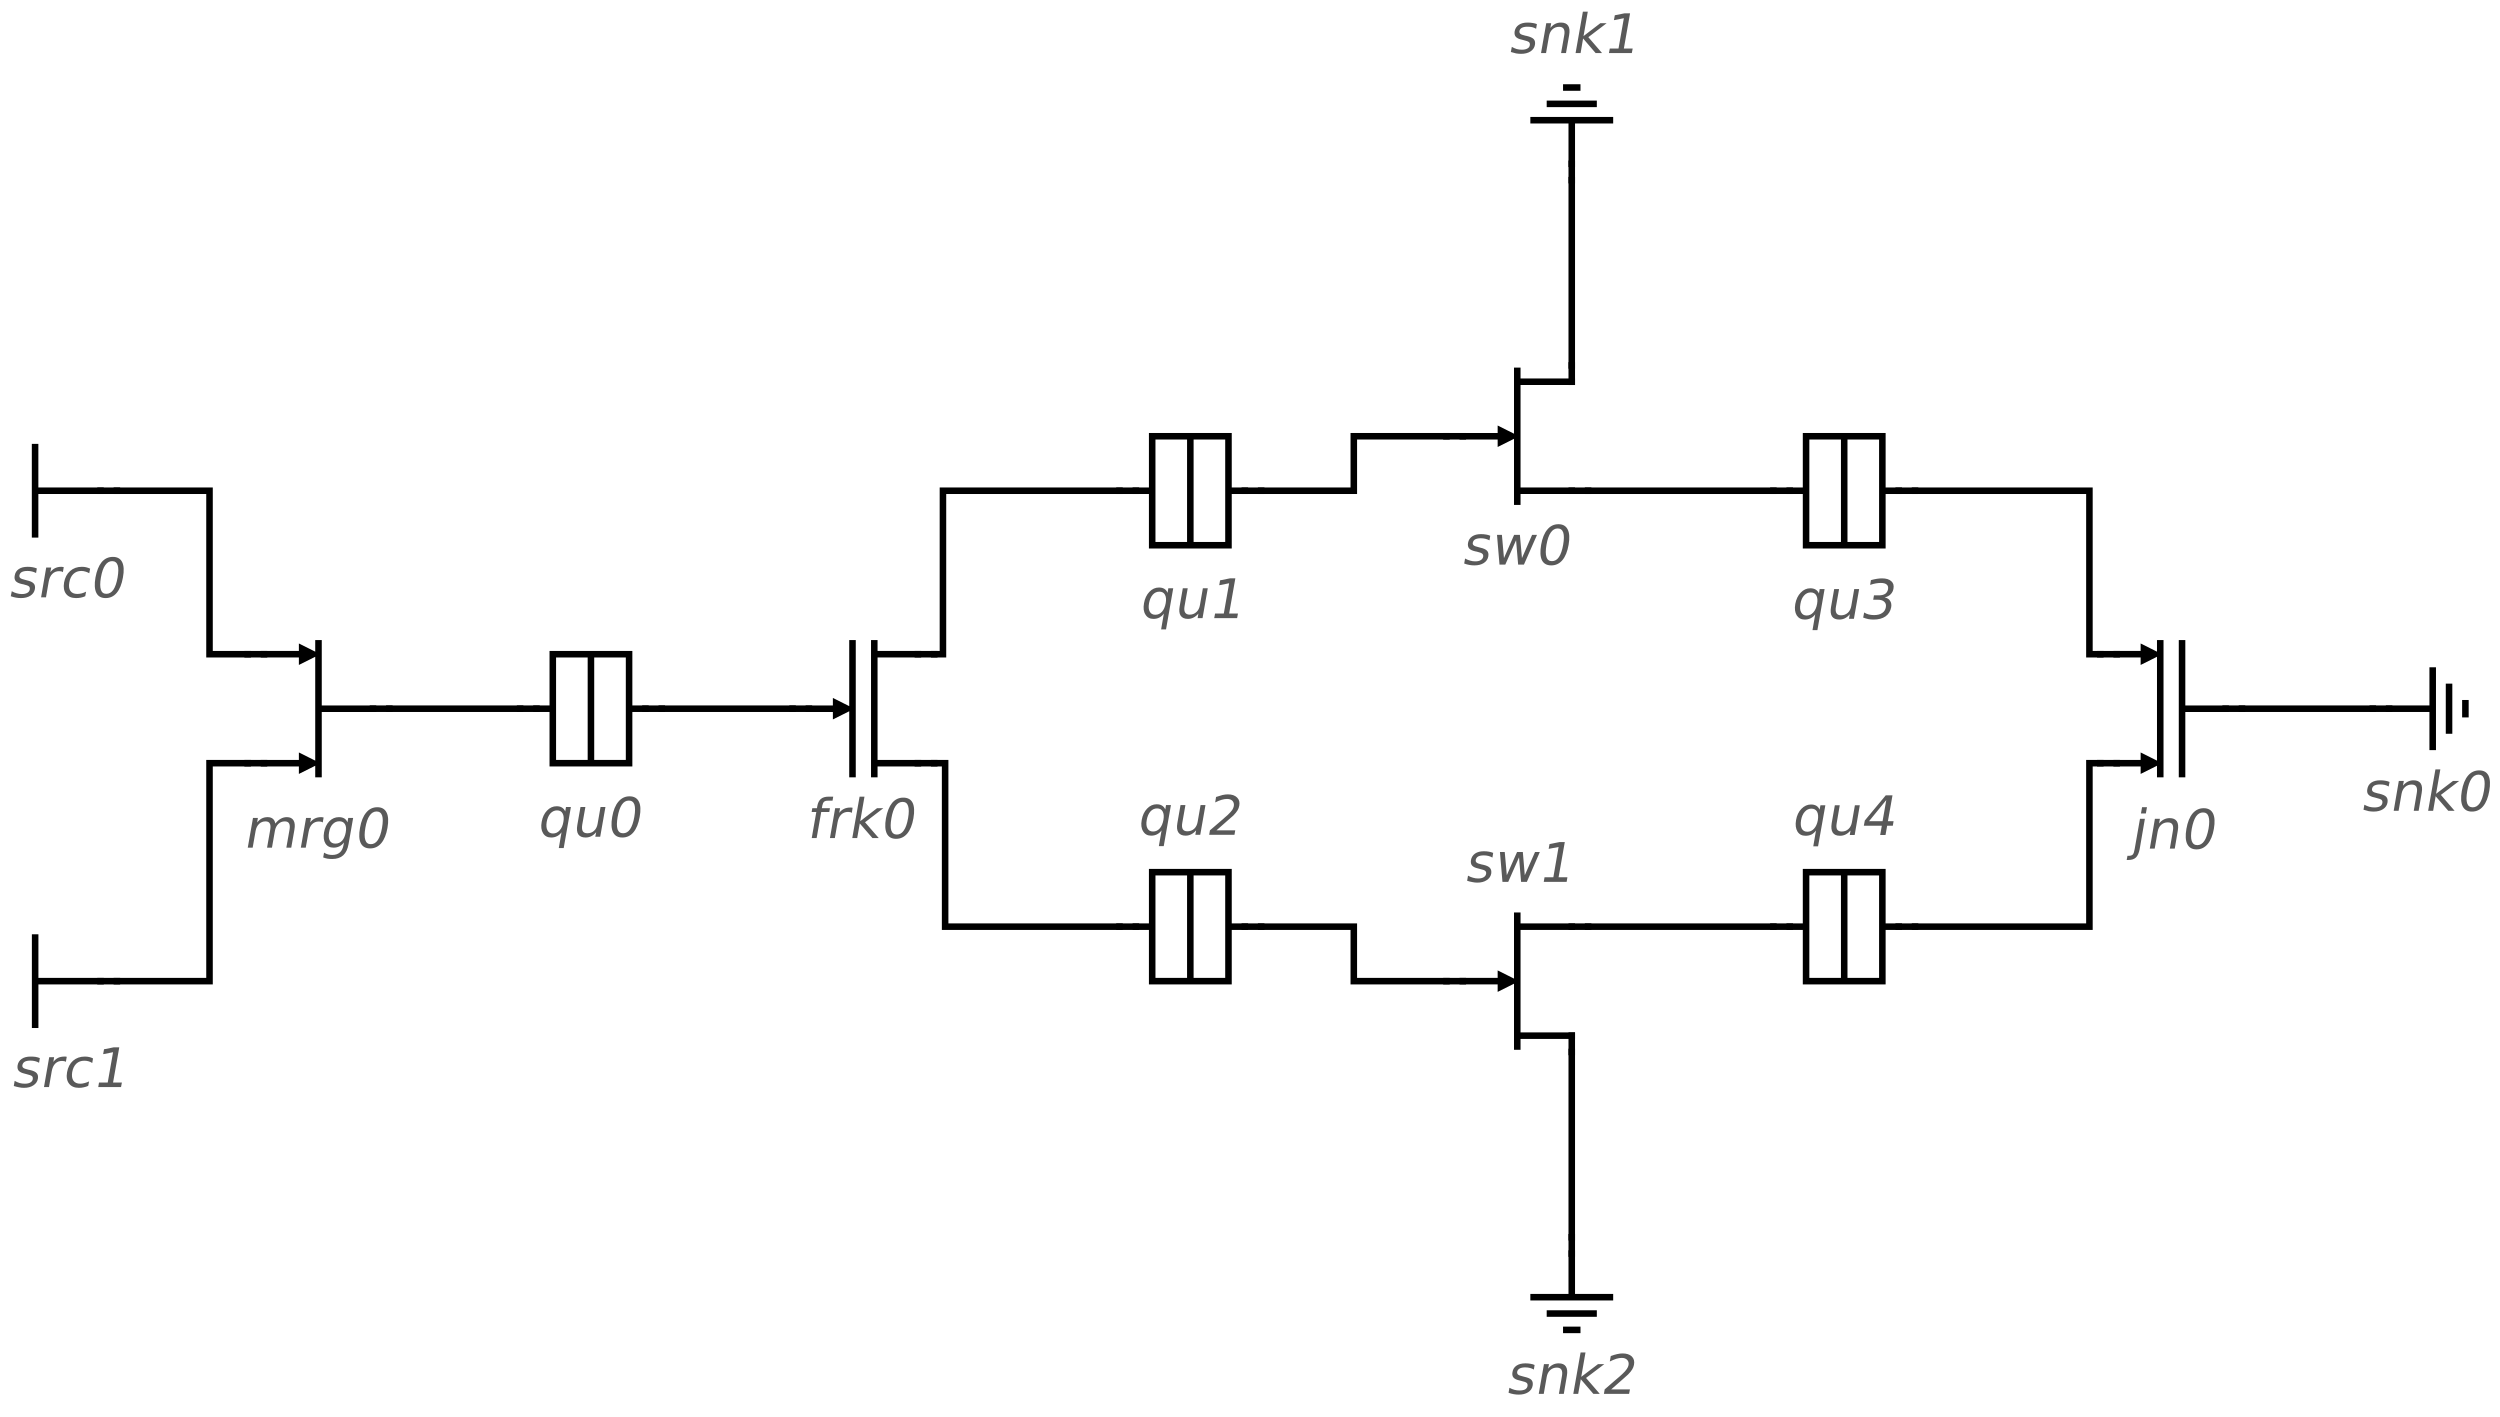 <?xml version="1.0" encoding="US-ASCII"?>
<!DOCTYPE svg PUBLIC '-//W3C//DTD SVG 1.0//EN'
          'http://www.w3.org/TR/2001/REC-SVG-20010904/DTD/svg10.dtd'>
<svg color-interpolation="auto" color-rendering="auto" fill="black" fill-opacity="1" font-family="'Dialog'" font-size="12" font-style="normal" font-weight="normal" height="100%" image-rendering="auto" shape-rendering="auto" stroke="black" stroke-dasharray="none" stroke-dashoffset="0" stroke-linecap="square" stroke-linejoin="miter" stroke-miterlimit="10" stroke-opacity="1" stroke-width="1" text-rendering="auto" width="100%" xmlns="http://www.w3.org/2000/svg" xmlns:xlink="http://www.w3.org/1999/xlink" viewBox="0 0 1147 650" preserveAspectRatio="xMidYMid slice"><!--Generated by the Batik Graphics2D SVG Generator--><defs id="genericDefs"
  /><g
  ><g stroke-width="0.06" transform="scale(50,50) translate(11.922,14.003) matrix(1,0,0,1,-11,-9.5)"
    ><path d="M0 0 L-0.6 0 M-0.6 0.4 L-0.6 -0.4" fill="none"
    /></g
    ><g fill="rgb(89,89,89)" font-family="sans-serif" font-size="0.5" font-style="italic" stroke="rgb(89,89,89)" stroke-width="0.06" transform="scale(50,50) translate(11.922,14.003) matrix(1,0,0,1,-11,-9.5)"
    ><path d="M-0.584 0.713 L-0.591 0.755 Q-0.608 0.746 -0.628 0.741 Q-0.648 0.736 -0.669 0.736 Q-0.703 0.736 -0.722 0.746 Q-0.74 0.756 -0.744 0.777 Q-0.746 0.792 -0.736 0.801 Q-0.726 0.81 -0.691 0.818 L-0.676 0.822 Q-0.63 0.832 -0.613 0.851 Q-0.596 0.869 -0.602 0.903 Q-0.609 0.941 -0.643 0.963 Q-0.677 0.985 -0.73 0.985 Q-0.751 0.985 -0.775 0.981 Q-0.798 0.977 -0.823 0.968 L-0.814 0.922 Q-0.792 0.935 -0.769 0.941 Q-0.746 0.948 -0.722 0.948 Q-0.69 0.948 -0.671 0.937 Q-0.652 0.926 -0.649 0.906 Q-0.646 0.888 -0.656 0.878 Q-0.667 0.868 -0.707 0.859 L-0.722 0.856 Q-0.762 0.847 -0.778 0.829 Q-0.793 0.81 -0.787 0.779 Q-0.781 0.74 -0.75 0.719 Q-0.719 0.698 -0.668 0.698 Q-0.643 0.698 -0.622 0.702 Q-0.601 0.706 -0.584 0.713 ZM-0.345 0.747 Q-0.352 0.742 -0.36 0.74 Q-0.369 0.738 -0.379 0.738 Q-0.417 0.738 -0.442 0.763 Q-0.467 0.788 -0.475 0.834 L-0.5 0.978 L-0.545 0.978 L-0.498 0.705 L-0.452 0.705 L-0.46 0.747 Q-0.441 0.722 -0.416 0.71 Q-0.392 0.698 -0.359 0.698 Q-0.355 0.698 -0.349 0.699 Q-0.344 0.699 -0.337 0.701 L-0.345 0.747 ZM-0.095 0.715 L-0.103 0.757 Q-0.12 0.747 -0.138 0.742 Q-0.156 0.736 -0.176 0.736 Q-0.22 0.736 -0.249 0.764 Q-0.278 0.792 -0.286 0.842 Q-0.295 0.892 -0.276 0.919 Q-0.257 0.947 -0.213 0.947 Q-0.193 0.947 -0.173 0.942 Q-0.153 0.937 -0.132 0.926 L-0.14 0.968 Q-0.16 0.977 -0.181 0.981 Q-0.202 0.985 -0.224 0.985 Q-0.286 0.985 -0.316 0.946 Q-0.345 0.908 -0.334 0.842 Q-0.322 0.775 -0.279 0.737 Q-0.235 0.698 -0.171 0.698 Q-0.15 0.698 -0.132 0.702 Q-0.112 0.707 -0.095 0.715 ZM0.107 0.646 Q0.069 0.646 0.043 0.684 Q0.017 0.721 0.004 0.796 Q-0.009 0.871 0.004 0.909 Q0.016 0.946 0.054 0.946 Q0.092 0.946 0.118 0.909 Q0.144 0.871 0.157 0.796 Q0.17 0.721 0.158 0.684 Q0.145 0.646 0.107 0.646 ZM0.114 0.607 Q0.175 0.607 0.199 0.655 Q0.223 0.704 0.206 0.796 Q0.19 0.888 0.149 0.937 Q0.109 0.985 0.047 0.985 Q-0.014 0.985 -0.038 0.937 Q-0.062 0.888 -0.046 0.796 Q-0.029 0.704 0.011 0.655 Q0.052 0.607 0.114 0.607 Z" stroke="none"
    /></g
    ><g font-family="sans-serif" font-size="0.5" font-style="italic" stroke-width="0.06" transform="matrix(50,0,0,50,46.125,450.153)"
    ><path d="M0 0 L-0.6 0 M-0.6 0.4 L-0.6 -0.4" fill="none"
      /><path d="M-0.557 0.706 L-0.564 0.749 Q-0.581 0.739 -0.601 0.734 Q-0.621 0.729 -0.643 0.729 Q-0.676 0.729 -0.695 0.739 Q-0.713 0.75 -0.717 0.77 Q-0.72 0.786 -0.709 0.795 Q-0.699 0.804 -0.664 0.812 L-0.649 0.815 Q-0.603 0.825 -0.586 0.844 Q-0.569 0.863 -0.575 0.896 Q-0.582 0.934 -0.616 0.956 Q-0.65 0.979 -0.703 0.979 Q-0.725 0.979 -0.748 0.974 Q-0.771 0.97 -0.796 0.962 L-0.788 0.915 Q-0.765 0.928 -0.742 0.935 Q-0.719 0.941 -0.695 0.941 Q-0.663 0.941 -0.644 0.93 Q-0.625 0.919 -0.622 0.9 Q-0.619 0.881 -0.629 0.872 Q-0.64 0.862 -0.68 0.853 L-0.695 0.849 Q-0.735 0.84 -0.751 0.822 Q-0.766 0.804 -0.761 0.772 Q-0.754 0.734 -0.723 0.713 Q-0.692 0.692 -0.641 0.692 Q-0.617 0.692 -0.595 0.695 Q-0.574 0.699 -0.557 0.706 ZM-0.318 0.74 Q-0.325 0.736 -0.333 0.734 Q-0.342 0.732 -0.353 0.732 Q-0.391 0.732 -0.415 0.756 Q-0.44 0.781 -0.448 0.828 L-0.473 0.972 L-0.519 0.972 L-0.471 0.698 L-0.426 0.698 L-0.433 0.741 Q-0.414 0.716 -0.39 0.704 Q-0.365 0.692 -0.332 0.692 Q-0.328 0.692 -0.322 0.692 Q-0.317 0.693 -0.31 0.694 L-0.318 0.74 ZM-0.069 0.709 L-0.076 0.751 Q-0.093 0.74 -0.111 0.735 Q-0.13 0.73 -0.149 0.73 Q-0.193 0.73 -0.222 0.757 Q-0.251 0.785 -0.26 0.835 Q-0.268 0.885 -0.249 0.913 Q-0.23 0.941 -0.186 0.941 Q-0.167 0.941 -0.146 0.935 Q-0.126 0.93 -0.105 0.92 L-0.113 0.961 Q-0.133 0.97 -0.154 0.974 Q-0.175 0.979 -0.198 0.979 Q-0.259 0.979 -0.289 0.94 Q-0.319 0.901 -0.307 0.835 Q-0.295 0.768 -0.252 0.73 Q-0.208 0.692 -0.144 0.692 Q-0.124 0.692 -0.105 0.696 Q-0.086 0.7 -0.069 0.709 ZM-0.014 0.93 L0.066 0.93 L0.115 0.652 L0.024 0.67 L0.032 0.625 L0.122 0.607 L0.172 0.607 L0.115 0.93 L0.196 0.93 L0.188 0.972 L-0.021 0.972 L-0.014 0.93 Z" fill="rgb(89,89,89)" stroke="none"
    /></g
    ><g font-family="sans-serif" font-size="0.5" font-style="italic" stroke-width="0.06" transform="matrix(50,0,0,50,146.125,325.153)"
    ><path d="M-0.5 -0.5 L-0.08 -0.5 M-0.5 0.5 L-0.08 0.5 M0 -0.6 L0 0.6 M0 0 L0.5 0 M-0.15 -0.55 L-0.05 -0.5 L-0.15 -0.45 ZM-0.15 0.55 L-0.05 0.5 L-0.15 0.45 Z" fill="none"
      /><path d="M-0.396 1.054 Q-0.373 1.024 -0.347 1.01 Q-0.321 0.995 -0.29 0.995 Q-0.247 0.995 -0.229 1.025 Q-0.211 1.055 -0.221 1.11 L-0.25 1.275 L-0.295 1.275 L-0.266 1.111 Q-0.259 1.072 -0.27 1.053 Q-0.28 1.034 -0.309 1.034 Q-0.344 1.034 -0.368 1.057 Q-0.393 1.081 -0.4 1.121 L-0.427 1.275 L-0.472 1.275 L-0.443 1.111 Q-0.436 1.072 -0.447 1.053 Q-0.457 1.034 -0.486 1.034 Q-0.521 1.034 -0.545 1.057 Q-0.57 1.081 -0.577 1.121 L-0.604 1.275 L-0.649 1.275 L-0.601 1.002 L-0.556 1.002 L-0.563 1.044 Q-0.543 1.019 -0.52 1.007 Q-0.496 0.995 -0.467 0.995 Q-0.437 0.995 -0.419 1.01 Q-0.401 1.025 -0.396 1.054 ZM0.039 1.044 Q0.032 1.039 0.024 1.037 Q0.015 1.035 0.004 1.035 Q-0.034 1.035 -0.059 1.06 Q-0.083 1.085 -0.091 1.131 L-0.117 1.275 L-0.162 1.275 L-0.114 1.002 L-0.069 1.002 L-0.076 1.044 Q-0.058 1.019 -0.033 1.007 Q-0.008 0.995 0.025 0.995 Q0.029 0.995 0.035 0.996 Q0.04 0.996 0.047 0.998 L0.039 1.044 ZM0.25 1.135 Q0.259 1.086 0.243 1.06 Q0.228 1.033 0.191 1.033 Q0.155 1.033 0.13 1.06 Q0.105 1.086 0.097 1.135 Q0.088 1.184 0.104 1.211 Q0.119 1.238 0.155 1.238 Q0.192 1.238 0.217 1.211 Q0.241 1.184 0.25 1.135 ZM0.276 1.241 Q0.264 1.311 0.227 1.345 Q0.19 1.379 0.126 1.379 Q0.103 1.379 0.082 1.376 Q0.062 1.372 0.043 1.365 L0.051 1.321 Q0.069 1.332 0.087 1.337 Q0.106 1.342 0.126 1.342 Q0.17 1.342 0.196 1.319 Q0.222 1.296 0.23 1.249 L0.234 1.227 Q0.216 1.251 0.192 1.263 Q0.168 1.275 0.138 1.275 Q0.088 1.275 0.064 1.237 Q0.04 1.198 0.051 1.135 Q0.062 1.072 0.099 1.033 Q0.137 0.995 0.187 0.995 Q0.217 0.995 0.237 1.007 Q0.256 1.019 0.266 1.043 L0.273 1.002 L0.318 1.002 L0.276 1.241 ZM0.533 0.943 Q0.495 0.943 0.469 0.981 Q0.443 1.018 0.43 1.093 Q0.417 1.168 0.43 1.206 Q0.442 1.243 0.48 1.243 Q0.519 1.243 0.544 1.206 Q0.57 1.168 0.583 1.093 Q0.596 1.018 0.584 0.981 Q0.571 0.943 0.533 0.943 ZM0.54 0.904 Q0.601 0.904 0.625 0.953 Q0.649 1.001 0.633 1.093 Q0.617 1.185 0.576 1.234 Q0.535 1.282 0.474 1.282 Q0.412 1.282 0.388 1.234 Q0.364 1.185 0.381 1.093 Q0.397 1.001 0.438 0.953 Q0.478 0.904 0.54 0.904 Z" fill="rgb(89,89,89)" stroke="none"
    /></g
    ><g font-family="sans-serif" font-size="0.5" font-style="italic" stroke-width="0.06" transform="matrix(50,0,0,50,271.125,325.153)"
    ><path d="M0.35 0 L0.5 0 M-0.35 0 L-0.5 0 M-0.35 -0.5 L-0.35 0.5 L0 0.5 L0 -0.5 ZM0 -0.5 L0 0.5 L0.35 0.5 L0.35 -0.5 Z" fill="none"
      /><path d="M-0.406 1.039 Q-0.414 1.088 -0.399 1.116 Q-0.384 1.145 -0.348 1.145 Q-0.312 1.145 -0.287 1.116 Q-0.261 1.088 -0.253 1.039 Q-0.244 0.989 -0.26 0.961 Q-0.275 0.933 -0.311 0.933 Q-0.346 0.933 -0.372 0.961 Q-0.397 0.989 -0.406 1.039 ZM-0.27 1.134 Q-0.288 1.159 -0.312 1.17 Q-0.335 1.182 -0.365 1.182 Q-0.415 1.182 -0.439 1.143 Q-0.464 1.103 -0.452 1.039 Q-0.441 0.974 -0.403 0.935 Q-0.365 0.895 -0.315 0.895 Q-0.285 0.895 -0.266 0.907 Q-0.246 0.919 -0.236 0.943 L-0.229 0.902 L-0.184 0.902 L-0.25 1.279 L-0.295 1.279 L-0.27 1.134 ZM-0.125 1.067 L-0.096 0.902 L-0.051 0.902 L-0.08 1.065 Q-0.086 1.104 -0.075 1.124 Q-0.063 1.143 -0.033 1.143 Q0.004 1.143 0.029 1.12 Q0.054 1.097 0.061 1.057 L0.088 0.902 L0.133 0.902 L0.085 1.175 L0.04 1.175 L0.048 1.133 Q0.027 1.158 0.003 1.17 Q-0.021 1.182 -0.049 1.182 Q-0.096 1.182 -0.116 1.153 Q-0.135 1.124 -0.125 1.067 ZM0.348 0.843 Q0.309 0.843 0.284 0.88 Q0.258 0.918 0.245 0.993 Q0.232 1.068 0.244 1.106 Q0.257 1.143 0.295 1.143 Q0.334 1.143 0.359 1.106 Q0.385 1.068 0.398 0.993 Q0.411 0.918 0.399 0.88 Q0.386 0.843 0.348 0.843 ZM0.354 0.804 Q0.416 0.804 0.44 0.853 Q0.464 0.901 0.447 0.993 Q0.431 1.085 0.39 1.134 Q0.35 1.182 0.288 1.182 Q0.227 1.182 0.203 1.134 Q0.179 1.085 0.195 0.993 Q0.211 0.901 0.252 0.853 Q0.293 0.804 0.354 0.804 Z" fill="rgb(89,89,89)" stroke="none"
    /></g
    ><g font-family="sans-serif" font-size="0.5" font-style="italic" stroke-width="0.06" transform="matrix(50,0,0,50,396.125,325.153)"
    ><path d="M-0.5 0 L-0.18 0 M-0.1 -0.6 L-0.1 0.6 M0.1 -0.6 L0.1 0.6 M0.1 -0.5 L0.5 -0.5 M0.1 0.5 L0.5 0.5 M-0.25 -0.05 L-0.15 0 L-0.25 0.05 Z" fill="none"
      /><path d="M-0.277 0.807 L-0.283 0.844 L-0.326 0.844 Q-0.35 0.844 -0.361 0.854 Q-0.372 0.864 -0.377 0.889 L-0.381 0.913 L-0.307 0.913 L-0.313 0.948 L-0.387 0.948 L-0.429 1.187 L-0.474 1.187 L-0.432 0.948 L-0.475 0.948 L-0.469 0.913 L-0.426 0.913 L-0.423 0.894 Q-0.415 0.849 -0.39 0.828 Q-0.365 0.807 -0.319 0.807 L-0.277 0.807 ZM-0.106 0.956 Q-0.113 0.951 -0.122 0.949 Q-0.13 0.947 -0.141 0.947 Q-0.179 0.947 -0.204 0.972 Q-0.229 0.997 -0.237 1.043 L-0.262 1.187 L-0.307 1.187 L-0.259 0.913 L-0.214 0.913 L-0.222 0.956 Q-0.203 0.931 -0.178 0.919 Q-0.153 0.907 -0.121 0.907 Q-0.116 0.907 -0.111 0.907 Q-0.105 0.908 -0.099 0.909 L-0.106 0.956 ZM-0.035 0.807 L0.01 0.807 L-0.029 1.032 L0.125 0.913 L0.183 0.913 L0.015 1.042 L0.141 1.187 L0.083 1.187 L-0.033 1.053 L-0.057 1.187 L-0.102 1.187 L-0.035 0.807 ZM0.36 0.855 Q0.322 0.855 0.296 0.892 Q0.27 0.93 0.257 1.005 Q0.244 1.08 0.256 1.117 Q0.269 1.155 0.307 1.155 Q0.345 1.155 0.371 1.117 Q0.397 1.08 0.41 1.005 Q0.423 0.93 0.41 0.892 Q0.398 0.855 0.36 0.855 ZM0.366 0.816 Q0.428 0.816 0.452 0.864 Q0.475 0.913 0.459 1.005 Q0.443 1.097 0.402 1.146 Q0.361 1.194 0.3 1.194 Q0.239 1.194 0.215 1.146 Q0.191 1.097 0.207 1.005 Q0.224 0.913 0.264 0.864 Q0.305 0.816 0.366 0.816 Z" fill="rgb(89,89,89)" stroke="none"
    /></g
    ><g font-family="sans-serif" font-size="0.5" font-style="italic" stroke-width="0.06" transform="matrix(50,0,0,50,546.125,225.153)"
    ><path d="M0.35 0 L0.5 0 M-0.35 0 L-0.5 0 M-0.35 -0.5 L-0.35 0.5 L0 0.5 L0 -0.5 ZM0 -0.5 L0 0.5 L0.35 0.5 L0.35 -0.5 Z" fill="none"
      /><path d="M-0.379 1.032 Q-0.388 1.082 -0.372 1.11 Q-0.357 1.138 -0.321 1.138 Q-0.285 1.138 -0.26 1.11 Q-0.235 1.082 -0.226 1.032 Q-0.217 0.983 -0.233 0.954 Q-0.248 0.926 -0.284 0.926 Q-0.32 0.926 -0.345 0.954 Q-0.37 0.983 -0.379 1.032 ZM-0.243 1.127 Q-0.261 1.152 -0.285 1.164 Q-0.308 1.176 -0.339 1.176 Q-0.388 1.176 -0.412 1.136 Q-0.437 1.097 -0.425 1.032 Q-0.414 0.968 -0.376 0.928 Q-0.338 0.888 -0.288 0.888 Q-0.258 0.888 -0.239 0.9 Q-0.219 0.912 -0.209 0.937 L-0.202 0.895 L-0.157 0.895 L-0.223 1.272 L-0.268 1.272 L-0.243 1.127 ZM-0.098 1.061 L-0.069 0.895 L-0.024 0.895 L-0.053 1.059 Q-0.06 1.098 -0.048 1.117 Q-0.036 1.137 -0.006 1.137 Q0.03 1.137 0.056 1.113 Q0.081 1.09 0.088 1.05 L0.115 0.895 L0.16 0.895 L0.112 1.169 L0.067 1.169 L0.074 1.127 Q0.054 1.151 0.03 1.163 Q0.006 1.176 -0.022 1.176 Q-0.069 1.176 -0.089 1.146 Q-0.108 1.117 -0.098 1.061 ZM0.227 1.127 L0.307 1.127 L0.356 0.849 L0.265 0.867 L0.273 0.822 L0.363 0.804 L0.413 0.804 L0.356 1.127 L0.437 1.127 L0.429 1.169 L0.219 1.169 L0.227 1.127 Z" fill="rgb(89,89,89)" stroke="none"
    /></g
    ><g font-family="sans-serif" font-size="0.5" font-style="italic" stroke-width="0.06" transform="matrix(50,0,0,50,546.125,425.153)"
    ><path d="M0.35 0 L0.5 0 M-0.35 0 L-0.5 0 M-0.35 -0.5 L-0.35 0.5 L0 0.5 L0 -0.5 ZM0 -0.5 L0 0.5 L0.35 0.5 L0.35 -0.5 Z" fill="none"
      /><path d="M-0.4 -0.979 Q-0.409 -0.929 -0.393 -0.901 Q-0.378 -0.873 -0.342 -0.873 Q-0.306 -0.873 -0.281 -0.901 Q-0.256 -0.929 -0.247 -0.979 Q-0.238 -1.029 -0.254 -1.057 Q-0.269 -1.085 -0.305 -1.085 Q-0.341 -1.085 -0.366 -1.057 Q-0.391 -1.029 -0.4 -0.979 ZM-0.264 -0.883 Q-0.282 -0.859 -0.306 -0.847 Q-0.329 -0.835 -0.36 -0.835 Q-0.409 -0.835 -0.433 -0.875 Q-0.458 -0.914 -0.446 -0.979 Q-0.435 -1.043 -0.397 -1.083 Q-0.359 -1.123 -0.309 -1.123 Q-0.279 -1.123 -0.26 -1.111 Q-0.24 -1.099 -0.23 -1.075 L-0.223 -1.116 L-0.178 -1.116 L-0.244 -0.739 L-0.289 -0.739 L-0.264 -0.883 ZM-0.119 -0.95 L-0.09 -1.116 L-0.045 -1.116 L-0.074 -0.952 Q-0.081 -0.913 -0.069 -0.894 Q-0.057 -0.875 -0.027 -0.875 Q0.009 -0.875 0.035 -0.898 Q0.06 -0.921 0.067 -0.961 L0.094 -1.116 L0.139 -1.116 L0.091 -0.843 L0.046 -0.843 L0.053 -0.884 Q0.033 -0.86 0.009 -0.848 Q-0.015 -0.835 -0.043 -0.835 Q-0.09 -0.835 -0.11 -0.865 Q-0.129 -0.894 -0.119 -0.95 ZM0.24 -0.884 L0.412 -0.884 L0.405 -0.843 L0.173 -0.843 L0.18 -0.884 Q0.213 -0.913 0.271 -0.962 Q0.328 -1.011 0.343 -1.025 Q0.371 -1.052 0.384 -1.07 Q0.396 -1.089 0.399 -1.106 Q0.404 -1.135 0.387 -1.154 Q0.37 -1.172 0.337 -1.172 Q0.314 -1.172 0.287 -1.164 Q0.26 -1.156 0.228 -1.14 L0.236 -1.19 Q0.268 -1.201 0.295 -1.208 Q0.322 -1.214 0.344 -1.214 Q0.4 -1.214 0.429 -1.185 Q0.458 -1.157 0.449 -1.11 Q0.445 -1.087 0.433 -1.067 Q0.421 -1.047 0.395 -1.02 Q0.387 -1.012 0.348 -0.979 Q0.31 -0.945 0.24 -0.884 Z" fill="rgb(89,89,89)" stroke="none"
    /></g
    ><g font-family="sans-serif" font-size="0.5" font-style="italic" stroke-width="0.06" transform="matrix(50,0,0,50,696.125,200.153)"
    ><path d="M-0.5 0 L-0.08 0 M0 -0.6 L0 0.6 M0 -0.5 L0.5 -0.5 M0 0.5 L0.5 0.5 M-0.15 -0.05 L-0.05 0 L-0.15 0.05 Z" fill="none"
      /><path d="M-0.248 0.913 L-0.255 0.955 Q-0.273 0.946 -0.292 0.941 Q-0.312 0.936 -0.334 0.936 Q-0.367 0.936 -0.386 0.946 Q-0.404 0.956 -0.408 0.977 Q-0.411 0.992 -0.4 1.001 Q-0.39 1.01 -0.355 1.018 L-0.34 1.022 Q-0.294 1.032 -0.277 1.051 Q-0.26 1.069 -0.266 1.103 Q-0.273 1.141 -0.307 1.163 Q-0.341 1.185 -0.394 1.185 Q-0.416 1.185 -0.439 1.181 Q-0.462 1.177 -0.487 1.168 L-0.479 1.122 Q-0.456 1.135 -0.433 1.141 Q-0.41 1.148 -0.386 1.148 Q-0.354 1.148 -0.336 1.137 Q-0.317 1.126 -0.313 1.106 Q-0.31 1.088 -0.321 1.078 Q-0.331 1.068 -0.371 1.059 L-0.386 1.056 Q-0.426 1.047 -0.442 1.029 Q-0.457 1.01 -0.452 0.979 Q-0.445 0.94 -0.414 0.919 Q-0.383 0.898 -0.333 0.898 Q-0.308 0.898 -0.286 0.902 Q-0.265 0.905 -0.248 0.913 ZM-0.186 0.905 L-0.141 0.905 L-0.122 1.118 L-0.029 0.905 L0.024 0.905 L0.043 1.118 L0.136 0.905 L0.181 0.905 L0.061 1.178 L0.008 1.178 L-0.011 0.954 L-0.11 1.178 L-0.163 1.178 L-0.186 0.905 ZM0.371 0.846 Q0.333 0.846 0.307 0.884 Q0.281 0.921 0.268 0.996 Q0.255 1.071 0.268 1.109 Q0.28 1.146 0.318 1.146 Q0.357 1.146 0.382 1.109 Q0.408 1.071 0.421 0.996 Q0.434 0.921 0.422 0.884 Q0.409 0.846 0.371 0.846 ZM0.378 0.807 Q0.439 0.807 0.463 0.856 Q0.487 0.904 0.471 0.996 Q0.455 1.088 0.414 1.137 Q0.373 1.185 0.312 1.185 Q0.25 1.185 0.226 1.137 Q0.203 1.088 0.219 0.996 Q0.235 0.904 0.276 0.856 Q0.316 0.807 0.378 0.807 Z" fill="rgb(89,89,89)" stroke="none"
    /></g
    ><g font-family="sans-serif" font-size="0.5" font-style="italic" stroke-width="0.06" transform="matrix(50,0,0,50,696.125,450.153)"
    ><path d="M-0.5 0 L-0.08 0 M0 -0.6 L0 0.6 M0 -0.5 L0.5 -0.5 M0 0.5 L0.5 0.5 M-0.15 -0.05 L-0.05 0 L-0.15 0.05 Z" fill="none"
      /><path d="M-0.221 -1.177 L-0.228 -1.134 Q-0.246 -1.144 -0.265 -1.149 Q-0.285 -1.154 -0.307 -1.154 Q-0.34 -1.154 -0.359 -1.144 Q-0.377 -1.133 -0.381 -1.113 Q-0.384 -1.097 -0.373 -1.088 Q-0.363 -1.079 -0.328 -1.071 L-0.313 -1.068 Q-0.267 -1.058 -0.251 -1.039 Q-0.234 -1.02 -0.239 -0.987 Q-0.246 -0.949 -0.28 -0.927 Q-0.314 -0.904 -0.367 -0.904 Q-0.389 -0.904 -0.412 -0.909 Q-0.435 -0.913 -0.46 -0.921 L-0.452 -0.968 Q-0.429 -0.955 -0.406 -0.949 Q-0.383 -0.942 -0.359 -0.942 Q-0.328 -0.942 -0.309 -0.953 Q-0.29 -0.964 -0.286 -0.984 Q-0.283 -1.002 -0.294 -1.012 Q-0.304 -1.021 -0.344 -1.03 L-0.359 -1.034 Q-0.4 -1.043 -0.415 -1.061 Q-0.43 -1.079 -0.425 -1.111 Q-0.418 -1.149 -0.387 -1.171 Q-0.356 -1.192 -0.306 -1.192 Q-0.281 -1.192 -0.26 -1.188 Q-0.238 -1.184 -0.221 -1.177 ZM-0.159 -1.185 L-0.115 -1.185 L-0.096 -0.972 L-0.002 -1.185 L0.051 -1.185 L0.069 -0.972 L0.163 -1.185 L0.207 -1.185 L0.088 -0.911 L0.035 -0.911 L0.016 -1.136 L-0.083 -0.911 L-0.136 -0.911 L-0.159 -1.185 ZM0.25 -0.953 L0.331 -0.953 L0.379 -1.231 L0.288 -1.214 L0.296 -1.258 L0.387 -1.276 L0.436 -1.276 L0.379 -0.953 L0.46 -0.953 L0.453 -0.911 L0.243 -0.911 L0.25 -0.953 Z" fill="rgb(89,89,89)" stroke="none"
    /></g
    ><g font-family="sans-serif" font-size="0.5" font-style="italic" stroke-width="0.06" transform="matrix(50,0,0,50,846.125,225.153)"
    ><path d="M0.35 0 L0.5 0 M-0.35 0 L-0.5 0 M-0.35 -0.5 L-0.35 0.5 L0 0.5 L0 -0.5 ZM0 -0.5 L0 0.5 L0.35 0.5 L0.35 -0.5 Z" fill="none"
      /><path d="M-0.402 1.039 Q-0.411 1.088 -0.395 1.116 Q-0.38 1.145 -0.344 1.145 Q-0.309 1.145 -0.283 1.116 Q-0.258 1.088 -0.249 1.039 Q-0.24 0.989 -0.256 0.961 Q-0.272 0.933 -0.307 0.933 Q-0.343 0.933 -0.368 0.961 Q-0.394 0.989 -0.402 1.039 ZM-0.266 1.134 Q-0.284 1.159 -0.308 1.17 Q-0.332 1.182 -0.362 1.182 Q-0.411 1.182 -0.436 1.143 Q-0.46 1.103 -0.449 1.039 Q-0.437 0.974 -0.399 0.935 Q-0.361 0.895 -0.312 0.895 Q-0.281 0.895 -0.262 0.907 Q-0.242 0.919 -0.232 0.943 L-0.225 0.902 L-0.18 0.902 L-0.246 1.279 L-0.291 1.279 L-0.266 1.134 ZM-0.121 1.067 L-0.092 0.902 L-0.047 0.902 L-0.076 1.065 Q-0.083 1.104 -0.071 1.124 Q-0.059 1.143 -0.029 1.143 Q0.007 1.143 0.033 1.12 Q0.058 1.097 0.065 1.057 L0.092 0.902 L0.137 0.902 L0.089 1.175 L0.044 1.175 L0.051 1.133 Q0.031 1.158 0.007 1.17 Q-0.017 1.182 -0.045 1.182 Q-0.093 1.182 -0.112 1.153 Q-0.131 1.124 -0.121 1.067 ZM0.371 0.979 Q0.406 0.986 0.421 1.01 Q0.437 1.034 0.431 1.069 Q0.421 1.123 0.379 1.153 Q0.337 1.182 0.269 1.182 Q0.246 1.182 0.222 1.178 Q0.199 1.173 0.174 1.164 L0.183 1.117 Q0.201 1.129 0.224 1.135 Q0.248 1.141 0.274 1.141 Q0.321 1.141 0.348 1.122 Q0.376 1.104 0.382 1.069 Q0.388 1.037 0.368 1.019 Q0.349 1 0.308 1 L0.266 1 L0.273 0.96 L0.317 0.96 Q0.354 0.96 0.376 0.946 Q0.397 0.931 0.402 0.904 Q0.407 0.875 0.39 0.861 Q0.373 0.846 0.336 0.846 Q0.315 0.846 0.291 0.85 Q0.267 0.854 0.238 0.864 L0.245 0.82 Q0.275 0.812 0.3 0.808 Q0.325 0.804 0.347 0.804 Q0.403 0.804 0.432 0.83 Q0.46 0.855 0.452 0.898 Q0.447 0.929 0.426 0.95 Q0.405 0.971 0.371 0.979 Z" fill="rgb(89,89,89)" stroke="none"
    /></g
    ><g font-family="sans-serif" font-size="0.5" font-style="italic" stroke-width="0.06" transform="matrix(50,0,0,50,846.125,425.153)"
    ><path d="M0.35 0 L0.5 0 M-0.35 0 L-0.5 0 M-0.35 -0.5 L-0.35 0.5 L0 0.5 L0 -0.5 ZM0 -0.5 L0 0.5 L0.35 0.5 L0.35 -0.5 Z" fill="none"
      /><path d="M-0.396 -0.977 Q-0.404 -0.927 -0.389 -0.899 Q-0.373 -0.871 -0.338 -0.871 Q-0.302 -0.871 -0.277 -0.899 Q-0.251 -0.927 -0.242 -0.977 Q-0.234 -1.027 -0.249 -1.055 Q-0.265 -1.083 -0.301 -1.083 Q-0.336 -1.083 -0.361 -1.055 Q-0.387 -1.027 -0.396 -0.977 ZM-0.259 -0.882 Q-0.278 -0.857 -0.301 -0.845 Q-0.325 -0.834 -0.355 -0.834 Q-0.405 -0.834 -0.429 -0.873 Q-0.453 -0.913 -0.442 -0.977 Q-0.431 -1.042 -0.393 -1.081 Q-0.354 -1.121 -0.305 -1.121 Q-0.275 -1.121 -0.255 -1.109 Q-0.236 -1.097 -0.226 -1.073 L-0.218 -1.114 L-0.173 -1.114 L-0.24 -0.737 L-0.284 -0.737 L-0.259 -0.882 ZM-0.115 -0.949 L-0.086 -1.114 L-0.041 -1.114 L-0.069 -0.95 Q-0.076 -0.911 -0.065 -0.892 Q-0.053 -0.873 -0.022 -0.873 Q0.014 -0.873 0.039 -0.896 Q0.064 -0.919 0.071 -0.959 L0.098 -1.114 L0.143 -1.114 L0.096 -0.841 L0.051 -0.841 L0.058 -0.882 Q0.037 -0.858 0.013 -0.846 Q-0.01 -0.834 -0.039 -0.834 Q-0.086 -0.834 -0.105 -0.863 Q-0.124 -0.892 -0.115 -0.949 ZM0.386 -1.162 L0.228 -0.968 L0.352 -0.968 L0.386 -1.162 ZM0.381 -1.205 L0.443 -1.205 L0.401 -0.968 L0.453 -0.968 L0.446 -0.926 L0.394 -0.926 L0.379 -0.841 L0.33 -0.841 L0.345 -0.926 L0.18 -0.926 L0.189 -0.974 L0.381 -1.205 Z" fill="rgb(89,89,89)" stroke="none"
    /></g
    ><g font-family="sans-serif" font-size="0.5" font-style="italic" stroke-width="0.06" transform="matrix(50,0,0,50,996.125,325.153)"
    ><path d="M-0.5 -0.5 L-0.18 -0.5 M-0.5 0.5 L-0.18 0.5 M-0.1 -0.6 L-0.1 0.6 M0.1 -0.6 L0.1 0.6 M0.1 0 L0.5 0 M-0.25 -0.55 L-0.15 -0.5 L-0.25 -0.45 ZM-0.25 0.55 L-0.15 0.5 L-0.25 0.45 Z" fill="none"
      /><path d="M-0.286 1.01 L-0.241 1.01 L-0.289 1.289 Q-0.299 1.341 -0.323 1.365 Q-0.347 1.388 -0.391 1.388 L-0.408 1.388 L-0.401 1.35 L-0.389 1.35 Q-0.364 1.35 -0.352 1.338 Q-0.341 1.326 -0.335 1.289 L-0.286 1.01 ZM-0.267 0.904 L-0.222 0.904 L-0.232 0.961 L-0.277 0.961 L-0.267 0.904 ZM0.061 1.119 L0.033 1.284 L-0.012 1.284 L0.016 1.12 Q0.023 1.081 0.011 1.062 Q-0 1.043 -0.031 1.043 Q-0.067 1.043 -0.092 1.066 Q-0.117 1.089 -0.124 1.129 L-0.151 1.284 L-0.196 1.284 L-0.149 1.01 L-0.103 1.01 L-0.111 1.053 Q-0.09 1.028 -0.066 1.016 Q-0.042 1.004 -0.014 1.004 Q0.033 1.004 0.052 1.033 Q0.071 1.062 0.061 1.119 ZM0.292 0.952 Q0.254 0.952 0.228 0.989 Q0.203 1.027 0.189 1.102 Q0.176 1.177 0.189 1.214 Q0.202 1.252 0.24 1.252 Q0.278 1.252 0.304 1.214 Q0.329 1.177 0.343 1.102 Q0.356 1.027 0.343 0.989 Q0.331 0.952 0.292 0.952 ZM0.299 0.913 Q0.36 0.913 0.384 0.961 Q0.408 1.01 0.392 1.102 Q0.376 1.194 0.335 1.242 Q0.294 1.291 0.233 1.291 Q0.172 1.291 0.148 1.242 Q0.124 1.194 0.14 1.102 Q0.156 1.01 0.197 0.961 Q0.238 0.913 0.299 0.913 Z" fill="rgb(89,89,89)" stroke="none"
    /></g
    ><g font-family="sans-serif" font-size="0.5" font-style="italic" stroke-width="0.06" transform="matrix(50,0,0,50,1096.125,325.153)"
    ><path d="M0 0 L0.4 0 M0.4 0.35 L0.4 -0.35 M0.55 0.2 L0.55 -0.2 M0.7 0.05 L0.7 -0.05" fill="none"
      /><path d="M0.004 0.672 L-0.004 0.714 Q-0.021 0.704 -0.041 0.699 Q-0.06 0.695 -0.083 0.695 Q-0.116 0.695 -0.135 0.705 Q-0.153 0.715 -0.157 0.736 Q-0.159 0.751 -0.149 0.76 Q-0.139 0.769 -0.104 0.777 L-0.089 0.78 Q-0.043 0.791 -0.026 0.809 Q-0.009 0.828 -0.015 0.862 Q-0.022 0.9 -0.056 0.922 Q-0.09 0.944 -0.142 0.944 Q-0.165 0.944 -0.188 0.94 Q-0.211 0.935 -0.235 0.927 L-0.227 0.881 Q-0.205 0.893 -0.182 0.9 Q-0.159 0.906 -0.135 0.906 Q-0.103 0.906 -0.084 0.896 Q-0.065 0.885 -0.062 0.865 Q-0.059 0.847 -0.069 0.837 Q-0.08 0.827 -0.12 0.818 L-0.135 0.814 Q-0.175 0.806 -0.191 0.787 Q-0.206 0.769 -0.2 0.738 Q-0.194 0.699 -0.163 0.678 Q-0.132 0.657 -0.081 0.657 Q-0.056 0.657 -0.035 0.661 Q-0.014 0.664 0.004 0.672 ZM0.299 0.772 L0.271 0.937 L0.226 0.937 L0.254 0.773 Q0.261 0.735 0.249 0.715 Q0.237 0.696 0.207 0.696 Q0.171 0.696 0.146 0.719 Q0.121 0.742 0.114 0.782 L0.087 0.937 L0.042 0.937 L0.089 0.663 L0.135 0.663 L0.127 0.706 Q0.148 0.681 0.172 0.669 Q0.196 0.657 0.224 0.657 Q0.271 0.657 0.29 0.686 Q0.309 0.715 0.299 0.772 ZM0.425 0.557 L0.47 0.557 L0.431 0.781 L0.586 0.663 L0.643 0.663 L0.475 0.791 L0.601 0.937 L0.543 0.937 L0.427 0.803 L0.404 0.937 L0.358 0.937 L0.425 0.557 ZM0.82 0.605 Q0.782 0.605 0.756 0.642 Q0.73 0.68 0.717 0.755 Q0.704 0.83 0.716 0.868 Q0.729 0.905 0.767 0.905 Q0.805 0.905 0.831 0.868 Q0.857 0.83 0.87 0.755 Q0.883 0.68 0.871 0.642 Q0.858 0.605 0.82 0.605 ZM0.827 0.566 Q0.888 0.566 0.912 0.614 Q0.935 0.663 0.919 0.755 Q0.903 0.847 0.862 0.896 Q0.822 0.944 0.76 0.944 Q0.699 0.944 0.675 0.896 Q0.651 0.847 0.667 0.755 Q0.683 0.663 0.724 0.614 Q0.765 0.566 0.827 0.566 Z" fill="rgb(89,89,89)" stroke="none"
    /></g
    ><g font-family="sans-serif" font-size="0.5" font-style="italic" stroke-width="0.06" transform="matrix(50,0,0,50,721.125,75.153)"
    ><path d="M0 0 L0 -0.4 M0.35 -0.4 L-0.35 -0.4 M0.2 -0.55 L-0.2 -0.55 M0.05 -0.7 L-0.05 -0.7" fill="none"
      /><path d="M-0.32 -1.282 L-0.327 -1.239 Q-0.344 -1.249 -0.364 -1.254 Q-0.384 -1.258 -0.406 -1.258 Q-0.439 -1.258 -0.458 -1.248 Q-0.476 -1.238 -0.48 -1.218 Q-0.482 -1.202 -0.472 -1.193 Q-0.462 -1.184 -0.427 -1.176 L-0.412 -1.173 Q-0.366 -1.162 -0.349 -1.144 Q-0.332 -1.125 -0.338 -1.091 Q-0.345 -1.053 -0.379 -1.031 Q-0.413 -1.009 -0.466 -1.009 Q-0.488 -1.009 -0.511 -1.013 Q-0.534 -1.018 -0.559 -1.026 L-0.55 -1.073 Q-0.528 -1.06 -0.505 -1.053 Q-0.482 -1.047 -0.458 -1.047 Q-0.426 -1.047 -0.407 -1.058 Q-0.388 -1.068 -0.385 -1.088 Q-0.382 -1.106 -0.392 -1.116 Q-0.403 -1.126 -0.443 -1.135 L-0.458 -1.139 Q-0.498 -1.147 -0.514 -1.166 Q-0.529 -1.184 -0.524 -1.216 Q-0.517 -1.254 -0.486 -1.275 Q-0.455 -1.296 -0.405 -1.296 Q-0.38 -1.296 -0.358 -1.292 Q-0.337 -1.289 -0.32 -1.282 ZM-0.024 -1.181 L-0.053 -1.016 L-0.098 -1.016 L-0.069 -1.18 Q-0.062 -1.218 -0.074 -1.238 Q-0.086 -1.257 -0.116 -1.257 Q-0.152 -1.257 -0.177 -1.234 Q-0.202 -1.211 -0.209 -1.171 L-0.236 -1.016 L-0.282 -1.016 L-0.234 -1.29 L-0.189 -1.29 L-0.196 -1.247 Q-0.176 -1.272 -0.152 -1.284 Q-0.128 -1.296 -0.099 -1.296 Q-0.052 -1.296 -0.033 -1.267 Q-0.014 -1.238 -0.024 -1.181 ZM0.102 -1.396 L0.147 -1.396 L0.108 -1.172 L0.262 -1.29 L0.32 -1.29 L0.152 -1.162 L0.278 -1.016 L0.219 -1.016 L0.104 -1.15 L0.081 -1.016 L0.035 -1.016 L0.102 -1.396 ZM0.349 -1.058 L0.429 -1.058 L0.478 -1.336 L0.387 -1.318 L0.395 -1.363 L0.485 -1.381 L0.535 -1.381 L0.478 -1.058 L0.559 -1.058 L0.551 -1.016 L0.341 -1.016 L0.349 -1.058 Z" fill="rgb(89,89,89)" stroke="none"
    /></g
    ><g font-family="sans-serif" font-size="0.5" font-style="italic" stroke-width="0.06" transform="matrix(50,0,0,50,721.125,575.153)"
    ><path d="M0 0 L0 0.4 M-0.35 0.4 L0.35 0.4 M-0.2 0.55 L0.2 0.55 M-0.05 0.7 L0.05 0.7" fill="none"
      /><path d="M-0.341 1.022 L-0.348 1.064 Q-0.365 1.054 -0.385 1.049 Q-0.405 1.044 -0.427 1.044 Q-0.46 1.044 -0.479 1.055 Q-0.497 1.065 -0.501 1.085 Q-0.503 1.101 -0.493 1.11 Q-0.483 1.119 -0.448 1.127 L-0.433 1.131 Q-0.387 1.141 -0.37 1.159 Q-0.353 1.178 -0.359 1.212 Q-0.366 1.25 -0.4 1.272 Q-0.434 1.294 -0.487 1.294 Q-0.509 1.294 -0.532 1.29 Q-0.555 1.286 -0.58 1.277 L-0.572 1.231 Q-0.549 1.244 -0.526 1.25 Q-0.503 1.256 -0.479 1.256 Q-0.447 1.256 -0.428 1.246 Q-0.409 1.235 -0.406 1.215 Q-0.403 1.197 -0.413 1.187 Q-0.424 1.177 -0.464 1.168 L-0.479 1.164 Q-0.519 1.156 -0.535 1.137 Q-0.55 1.119 -0.544 1.087 Q-0.538 1.049 -0.507 1.028 Q-0.476 1.007 -0.425 1.007 Q-0.401 1.007 -0.379 1.011 Q-0.358 1.014 -0.341 1.022 ZM-0.045 1.122 L-0.073 1.287 L-0.118 1.287 L-0.09 1.123 Q-0.083 1.085 -0.095 1.065 Q-0.107 1.046 -0.137 1.046 Q-0.173 1.046 -0.198 1.069 Q-0.223 1.092 -0.23 1.132 L-0.257 1.287 L-0.303 1.287 L-0.255 1.014 L-0.209 1.014 L-0.217 1.056 Q-0.197 1.031 -0.173 1.019 Q-0.149 1.007 -0.12 1.007 Q-0.073 1.007 -0.054 1.036 Q-0.035 1.065 -0.045 1.122 ZM0.081 0.907 L0.126 0.907 L0.087 1.131 L0.241 1.014 L0.299 1.014 L0.131 1.141 L0.257 1.287 L0.198 1.287 L0.083 1.153 L0.059 1.287 L0.014 1.287 L0.081 0.907 ZM0.362 1.246 L0.534 1.246 L0.526 1.287 L0.295 1.287 L0.302 1.246 Q0.336 1.216 0.393 1.167 Q0.45 1.119 0.465 1.104 Q0.493 1.078 0.505 1.059 Q0.518 1.041 0.521 1.023 Q0.526 0.994 0.509 0.976 Q0.492 0.957 0.459 0.957 Q0.436 0.957 0.409 0.965 Q0.382 0.974 0.349 0.99 L0.358 0.94 Q0.39 0.928 0.417 0.922 Q0.444 0.916 0.466 0.916 Q0.522 0.916 0.551 0.944 Q0.58 0.973 0.571 1.02 Q0.567 1.042 0.555 1.062 Q0.543 1.083 0.516 1.11 Q0.509 1.117 0.47 1.151 Q0.432 1.185 0.362 1.246 Z" fill="rgb(89,89,89)" stroke="none"
    /></g
    ><g font-family="sans-serif" font-size="0.5" font-style="italic" stroke-width="0.06" transform="matrix(50,0,0,50,596.125,700.153)"
    ><path d="M-10.85 -9.5 L-10 -9.5 L-10 -8 L-9.65 -8" fill="none"
      /><path d="M-9.65 -8.075 L-9.65 -7.925 L-9.65 -8 Z" stroke="none"
    /></g
    ><g font-family="sans-serif" font-size="0.5" font-style="italic" stroke-width="0.06" transform="matrix(50,0,0,50,596.125,700.153)"
    ><line fill="none" x1="-11" x2="-10.85" y1="-9.5" y2="-9.5"
      /><line fill="none" x1="-9.65" x2="-9.5" y1="-8" y2="-8"
    /></g
    ><g font-family="sans-serif" font-size="0.5" font-style="italic" stroke-width="0.06" transform="matrix(50,0,0,50,596.125,700.153)"
    ><path d="M-10.85 -5 L-10 -5 L-10 -7 L-9.65 -7" fill="none"
      /><path d="M-9.65 -7.075 L-9.65 -6.925 L-9.65 -7 Z" stroke="none"
    /></g
    ><g font-family="sans-serif" font-size="0.5" font-style="italic" stroke-width="0.06" transform="matrix(50,0,0,50,596.125,700.153)"
    ><line fill="none" x1="-11" x2="-10.85" y1="-5" y2="-5"
      /><line fill="none" x1="-9.65" x2="-9.5" y1="-7" y2="-7"
    /></g
    ><g font-family="sans-serif" font-size="0.5" font-style="italic" stroke-width="0.06" transform="matrix(50,0,0,50,596.125,700.153)"
    ><path d="M-8.35 -7.5 L-7.15 -7.5" fill="none"
      /><path d="M-7.15 -7.575 L-7.15 -7.425 L-7.15 -7.5 Z" stroke="none"
    /></g
    ><g font-family="sans-serif" font-size="0.5" font-style="italic" stroke-width="0.06" transform="matrix(50,0,0,50,596.125,700.153)"
    ><line fill="none" x1="-8.5" x2="-8.35" y1="-7.5" y2="-7.5"
      /><line fill="none" x1="-7.15" x2="-7" y1="-7.5" y2="-7.5"
    /></g
    ><g font-family="sans-serif" font-size="0.5" font-style="italic" stroke-width="0.06" transform="matrix(50,0,0,50,596.125,700.153)"
    ><path d="M-5.85 -7.5 L-4.65 -7.5" fill="none"
      /><path d="M-4.65 -7.575 L-4.65 -7.425 L-4.65 -7.5 Z" stroke="none"
    /></g
    ><g font-family="sans-serif" font-size="0.5" font-style="italic" stroke-width="0.06" transform="matrix(50,0,0,50,596.125,700.153)"
    ><line fill="none" x1="-6" x2="-5.85" y1="-7.5" y2="-7.5"
      /><line fill="none" x1="-4.65" x2="-4.5" y1="-7.5" y2="-7.5"
    /></g
    ><g font-family="sans-serif" font-size="0.5" font-style="italic" stroke-width="0.06" transform="matrix(50,0,0,50,596.125,700.153)"
    ><path d="M2.65 -9.5 L4.35 -9.5" fill="none"
      /><path d="M4.35 -9.575 L4.35 -9.425 L4.35 -9.5 Z" stroke="none"
    /></g
    ><g font-family="sans-serif" font-size="0.5" font-style="italic" stroke-width="0.06" transform="matrix(50,0,0,50,596.125,700.153)"
    ><line fill="none" x1="2.5" x2="2.65" y1="-9.5" y2="-9.5"
      /><line fill="none" x1="4.35" x2="4.5" y1="-9.5" y2="-9.5"
    /></g
    ><g font-family="sans-serif" font-size="0.5" font-style="italic" stroke-width="0.06" transform="matrix(50,0,0,50,596.125,700.153)"
    ><path d="M2.65 -5.5 L4.35 -5.5" fill="none"
      /><path d="M4.35 -5.575 L4.35 -5.425 L4.35 -5.5 Z" stroke="none"
    /></g
    ><g font-family="sans-serif" font-size="0.5" font-style="italic" stroke-width="0.06" transform="matrix(50,0,0,50,596.125,700.153)"
    ><line fill="none" x1="2.5" x2="2.65" y1="-5.5" y2="-5.5"
      /><line fill="none" x1="4.35" x2="4.5" y1="-5.5" y2="-5.5"
    /></g
    ><g font-family="sans-serif" font-size="0.5" font-style="italic" stroke-width="0.06" transform="matrix(50,0,0,50,596.125,700.153)"
    ><path d="M8.65 -7.5 L9.85 -7.5" fill="none"
      /><path d="M9.85 -7.575 L9.85 -7.425 L9.85 -7.5 Z" stroke="none"
    /></g
    ><g font-family="sans-serif" font-size="0.5" font-style="italic" stroke-width="0.06" transform="matrix(50,0,0,50,596.125,700.153)"
    ><line fill="none" x1="8.5" x2="8.65" y1="-7.5" y2="-7.5"
      /><line fill="none" x1="9.85" x2="10" y1="-7.5" y2="-7.5"
    /></g
    ><g font-family="sans-serif" font-size="0.5" font-style="italic" stroke-width="0.06" transform="matrix(50,0,0,50,596.125,700.153)"
    ><path d="M2.5 -10.65 L2.5 -12.35" fill="none"
      /><path d="M2.425 -12.35 L2.575 -12.35 L2.5 -12.35 Z" stroke="none"
    /></g
    ><g font-family="sans-serif" font-size="0.5" font-style="italic" stroke-width="0.06" transform="matrix(50,0,0,50,596.125,700.153)"
    ><line fill="none" x1="2.5" x2="2.5" y1="-10.5" y2="-10.65"
      /><line fill="none" x1="2.5" x2="2.5" y1="-12.35" y2="-12.5"
    /></g
    ><g font-family="sans-serif" font-size="0.5" font-style="italic" stroke-width="0.06" transform="matrix(50,0,0,50,596.125,700.153)"
    ><path d="M2.5 -4.35 L2.5 -2.65" fill="none"
      /><path d="M2.575 -2.65 L2.425 -2.65 L2.5 -2.65 Z" stroke="none"
    /></g
    ><g font-family="sans-serif" font-size="0.5" font-style="italic" stroke-width="0.06" transform="matrix(50,0,0,50,596.125,700.153)"
    ><line fill="none" x1="2.5" x2="2.5" y1="-4.5" y2="-4.35"
      /><line fill="none" x1="2.5" x2="2.5" y1="-2.65" y2="-2.5"
    /></g
    ><g font-family="sans-serif" font-size="0.5" font-style="italic" stroke-width="0.06" transform="matrix(50,0,0,50,596.125,700.153)"
    ><path d="M-0.35 -9.5 L0.5 -9.5 L0.5 -9.5 L0.5 -10 L0.5 -10 L1.35 -10" fill="none"
      /><path d="M1.35 -10.075 L1.35 -9.925 L1.35 -10 Z" stroke="none"
    /></g
    ><g font-family="sans-serif" font-size="0.5" font-style="italic" stroke-width="0.06" transform="matrix(50,0,0,50,596.125,700.153)"
    ><line fill="none" x1="-0.5" x2="-0.35" y1="-9.5" y2="-9.5"
      /><line fill="none" x1="1.35" x2="1.5" y1="-10" y2="-10"
    /></g
    ><g font-family="sans-serif" font-size="0.5" font-style="italic" stroke-width="0.06" transform="matrix(50,0,0,50,596.125,700.153)"
    ><path d="M-0.35 -5.5 L0.5 -5.5 L0.5 -5.5 L0.5 -5 L0.5 -5 L1.35 -5" fill="none"
      /><path d="M1.35 -5.075 L1.35 -4.925 L1.35 -5 Z" stroke="none"
    /></g
    ><g font-family="sans-serif" font-size="0.5" font-style="italic" stroke-width="0.06" transform="matrix(50,0,0,50,596.125,700.153)"
    ><line fill="none" x1="-0.5" x2="-0.35" y1="-5.5" y2="-5.5"
      /><line fill="none" x1="1.35" x2="1.5" y1="-5" y2="-5"
    /></g
    ><g font-family="sans-serif" font-size="0.5" font-style="italic" stroke-width="0.06" transform="matrix(50,0,0,50,596.125,700.153)"
    ><path d="M-3.35 -8 L-3.27 -8 L-3.27 -9.5 L-1.65 -9.5" fill="none"
      /><path d="M-1.65 -9.575 L-1.65 -9.425 L-1.65 -9.5 Z" stroke="none"
    /></g
    ><g font-family="sans-serif" font-size="0.5" font-style="italic" stroke-width="0.06" transform="matrix(50,0,0,50,596.125,700.153)"
    ><line fill="none" x1="-3.5" x2="-3.35" y1="-8" y2="-8"
      /><line fill="none" x1="-1.65" x2="-1.5" y1="-9.5" y2="-9.5"
    /></g
    ><g font-family="sans-serif" font-size="0.5" font-style="italic" stroke-width="0.06" transform="matrix(50,0,0,50,596.125,700.153)"
    ><path d="M-3.35 -7 L-3.25 -7 L-3.25 -5.5 L-1.65 -5.5" fill="none"
      /><path d="M-1.65 -5.575 L-1.65 -5.425 L-1.65 -5.5 Z" stroke="none"
    /></g
    ><g font-family="sans-serif" font-size="0.5" font-style="italic" stroke-width="0.06" transform="matrix(50,0,0,50,596.125,700.153)"
    ><line fill="none" x1="-3.5" x2="-3.35" y1="-7" y2="-7"
      /><line fill="none" x1="-1.65" x2="-1.5" y1="-5.5" y2="-5.5"
    /></g
    ><g font-family="sans-serif" font-size="0.5" font-style="italic" stroke-width="0.06" transform="matrix(50,0,0,50,596.125,700.153)"
    ><path d="M5.65 -9.5 L7.25 -9.5 L7.25 -8 L7.35 -8" fill="none"
      /><path d="M7.35 -8.075 L7.35 -7.925 L7.35 -8 Z" stroke="none"
    /></g
    ><g font-family="sans-serif" font-size="0.5" font-style="italic" stroke-width="0.06" transform="matrix(50,0,0,50,596.125,700.153)"
    ><line fill="none" x1="5.5" x2="5.65" y1="-9.5" y2="-9.5"
      /><line fill="none" x1="7.35" x2="7.5" y1="-8" y2="-8"
    /></g
    ><g font-family="sans-serif" font-size="0.5" font-style="italic" stroke-width="0.06" transform="matrix(50,0,0,50,596.125,700.153)"
    ><path d="M5.65 -5.5 L7.25 -5.5 L7.25 -7 L7.35 -7" fill="none"
      /><path d="M7.35 -7.075 L7.35 -6.925 L7.35 -7 Z" stroke="none"
    /></g
    ><g font-family="sans-serif" font-size="0.5" font-style="italic" stroke-width="0.06" transform="matrix(50,0,0,50,596.125,700.153)"
    ><line fill="none" x1="5.5" x2="5.65" y1="-5.5" y2="-5.5"
      /><line fill="none" x1="7.35" x2="7.5" y1="-7" y2="-7"
    /></g
  ></g
></svg
>

